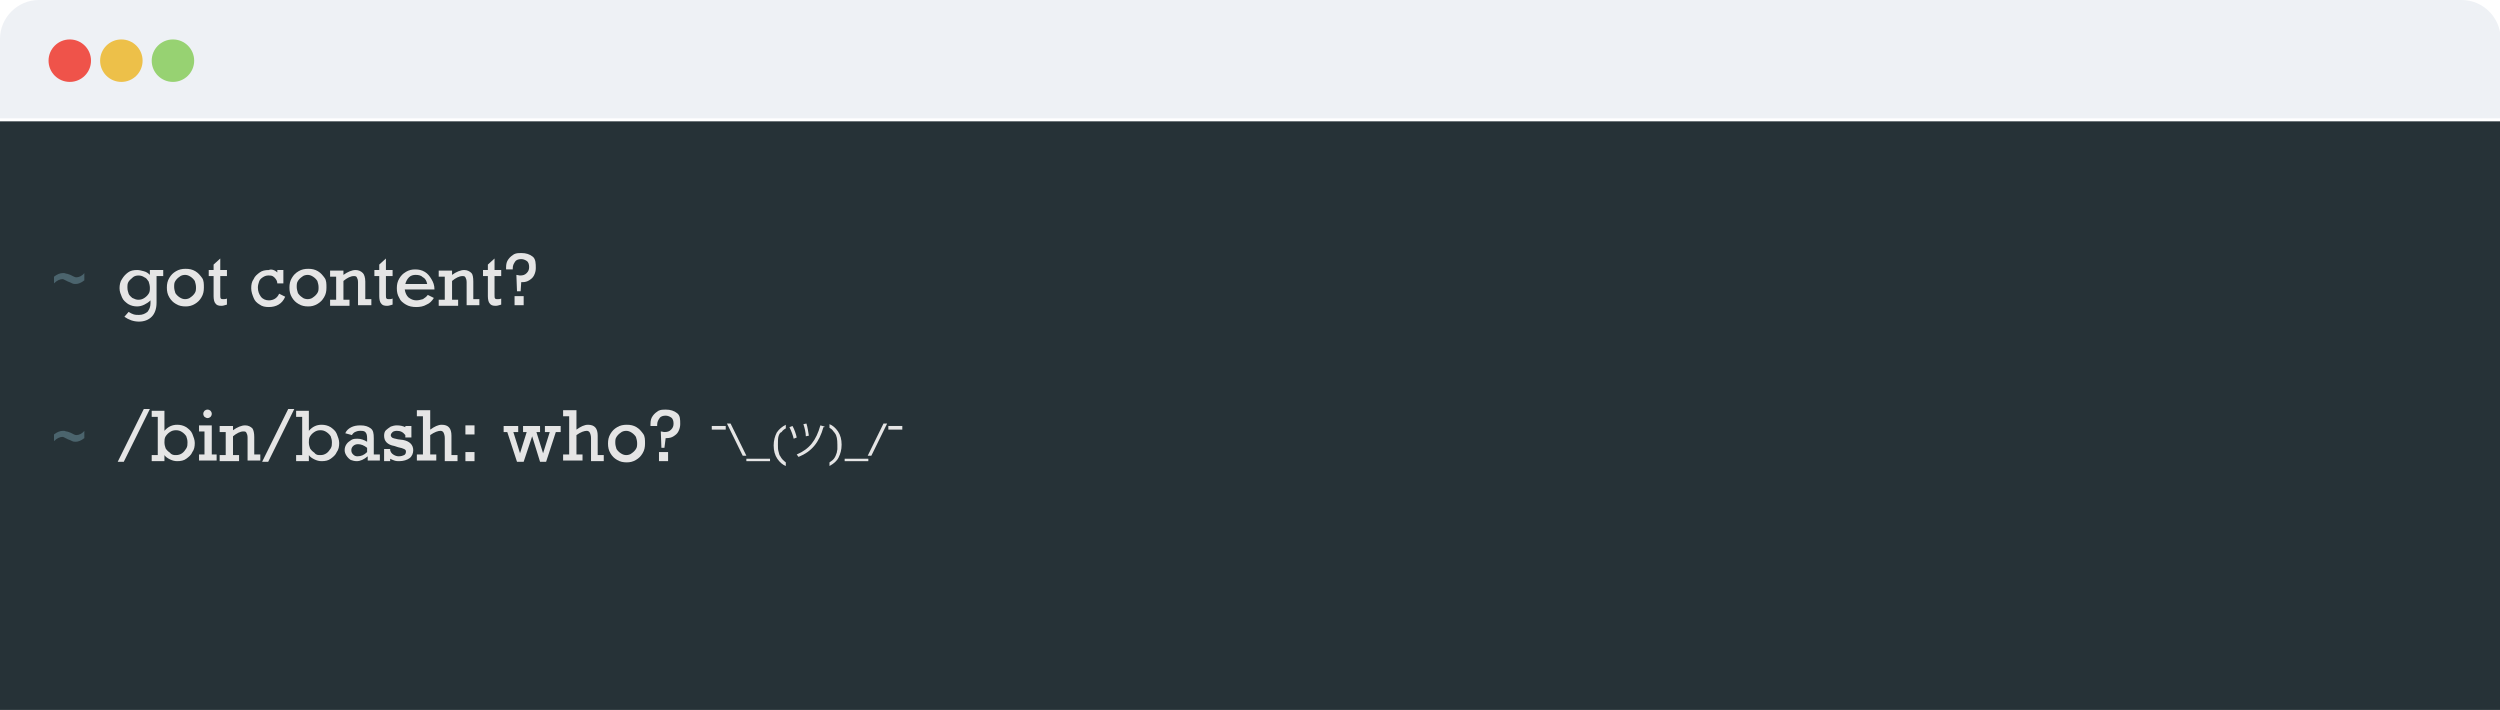 <?xml version="1.0" encoding="utf-8"?>
<!-- Generator: Adobe Illustrator 23.0.4, SVG Export Plug-In . SVG Version: 6.00 Build 0)  -->
<svg version="1.1" id="Layer_1" xmlns="http://www.w3.org/2000/svg" xmlns:xlink="http://www.w3.org/1999/xlink" x="0px" y="0px"
	 viewBox="0 0 412 117" style="enable-background:new 0 0 412 117;" xml:space="preserve">
<style type="text/css">
	.st0{fill:#263237;}
	.st1{clip-path:url(#SVGID_2_);fill:#EEF1F5;}
	.st2{fill:#EF534A;}
	.st3{fill:#EDC049;}
	.st4{fill:#97D272;}
	.st5{enable-background:new    ;}
	.st6{fill:#E5E5E5;}
	.st7{fill:#4B646D;}
</style>
<g>
	<rect y="20" class="st0" width="412" height="97"/>
	<g>
		<g>
			<defs>
				<path id="SVGID_1_" d="M405.6,32H6.4C2.9,32,0,29.1,0,25.6V6.4C0,2.9,2.9,0,6.4,0h399.3c3.5,0,6.4,2.9,6.4,6.4v19.3
					C412,29.1,409.1,32,405.6,32z"/>
			</defs>
			<clipPath id="SVGID_2_">
				<use xlink:href="#SVGID_1_"  style="overflow:visible;"/>
			</clipPath>
			<rect x="-3.8" y="-2.5" class="st1" width="419.5" height="22"/>
		</g>
	</g>
	<g>
		<circle class="st2" cx="11.5" cy="10" r="3.5"/>
		<circle class="st3" cx="20" cy="10" r="3.5"/>
		<circle class="st4" cx="28.5" cy="10" r="3.5"/>
	</g>
	<g>
		<g class="st5">
			<path class="st6" d="M19.4,76.1l4.3-8.7h1l-4.3,8.7H19.4z"/>
			<path class="st6" d="M29.2,70c0.5,0,1,0.1,1.5,0.4c0.4,0.3,0.8,0.6,1,1.1c0.2,0.5,0.4,1,0.4,1.5c0,0.6-0.1,1.1-0.4,1.5
				c-0.2,0.5-0.6,0.8-1,1.1s-0.9,0.4-1.5,0.4c-0.4,0-0.8-0.1-1.2-0.3c-0.4-0.2-0.7-0.4-0.9-0.7V76H25v-1h1v-6.3h-1v-1h2.1V71
				C27.7,70.3,28.4,70,29.2,70z M29,75c0.4,0,0.7-0.1,1-0.3c0.3-0.2,0.5-0.5,0.7-0.8c0.2-0.3,0.2-0.7,0.2-1c0-0.4-0.1-0.7-0.2-1
				c-0.2-0.3-0.4-0.5-0.7-0.7c-0.3-0.2-0.6-0.3-1-0.3s-0.7,0.1-1,0.3c-0.3,0.2-0.5,0.4-0.7,0.7c-0.2,0.3-0.2,0.7-0.2,1
				c0,0.4,0.1,0.7,0.2,1c0.2,0.3,0.4,0.5,0.7,0.7C28.3,75,28.7,75,29,75z"/>
			<path class="st6" d="M35.7,74.9v1h-2.9v-1h0.9v-3.8h-0.9v-1h2.1v4.8H35.7z M34.9,68.2c0,0.2-0.1,0.4-0.2,0.5
				c-0.1,0.1-0.3,0.2-0.5,0.2c-0.2,0-0.3-0.1-0.5-0.2c-0.1-0.1-0.2-0.3-0.2-0.5c0-0.2,0.1-0.4,0.2-0.5s0.3-0.2,0.5-0.2
				c0.2,0,0.4,0.1,0.5,0.2S34.9,68,34.9,68.2z"/>
			<path class="st6" d="M41.9,72v2.9h1v1h-2.1v-3.8c0-0.4-0.1-0.6-0.2-0.8c-0.1-0.2-0.3-0.2-0.5-0.2c-0.5,0-1.1,0.3-1.7,0.8v3.1h1v1
				h-3.2v-1h1v-3.8h-1v-1h2.2v0.7c0.7-0.5,1.4-0.8,2-0.8c0.5,0,0.9,0.2,1.2,0.5C41.8,70.9,41.9,71.4,41.9,72z"/>
			<path class="st6" d="M43.2,76.1l4.3-8.7h1l-4.3,8.7H43.2z"/>
			<path class="st6" d="M53,70c0.5,0,1,0.1,1.5,0.4c0.4,0.3,0.8,0.6,1,1.1c0.2,0.5,0.4,1,0.4,1.5c0,0.6-0.1,1.1-0.4,1.5
				c-0.2,0.5-0.6,0.8-1,1.1s-0.9,0.4-1.5,0.4c-0.4,0-0.8-0.1-1.2-0.3c-0.4-0.2-0.7-0.4-0.9-0.7V76h-2.1v-1h1v-6.3h-1v-1h2.1V71
				C51.5,70.3,52.2,70,53,70z M52.8,75c0.4,0,0.7-0.1,1-0.3c0.3-0.2,0.5-0.5,0.7-0.8c0.2-0.3,0.2-0.7,0.2-1c0-0.4-0.1-0.7-0.2-1
				c-0.2-0.3-0.4-0.5-0.7-0.7c-0.3-0.2-0.6-0.3-1-0.3s-0.7,0.1-1,0.3c-0.3,0.2-0.5,0.4-0.7,0.7c-0.2,0.3-0.2,0.7-0.2,1
				c0,0.4,0.1,0.7,0.2,1c0.2,0.3,0.4,0.5,0.7,0.7C52.1,75,52.4,75,52.8,75z"/>
			<path class="st6" d="M61.6,72.2v2.7h1v1h-2v-0.7c-0.6,0.5-1.2,0.8-1.8,0.8c-0.4,0-0.7-0.1-1-0.2c-0.3-0.2-0.5-0.4-0.7-0.7
				c-0.2-0.3-0.3-0.6-0.3-0.9c0-0.4,0.1-0.7,0.3-1c0.2-0.3,0.5-0.5,0.8-0.7c0.3-0.2,0.7-0.2,1-0.2c0.6,0,1.1,0.2,1.6,0.5v-0.6
				c0-0.5-0.1-0.8-0.3-1C60,71,59.7,71,59.3,71c-0.3,0-0.6,0.1-0.8,0.2c-0.2,0.1-0.4,0.3-0.5,0.5l-1.1-0.3c0.2-0.5,0.6-0.8,1-1
				c0.4-0.2,0.9-0.3,1.5-0.3c0.8,0,1.3,0.2,1.7,0.5S61.6,71.4,61.6,72.2z M58.9,75.2c0.6,0,1.1-0.2,1.6-0.7v-0.7
				c-0.5-0.4-1-0.6-1.5-0.6c-0.3,0-0.6,0.1-0.8,0.3s-0.3,0.4-0.3,0.7c0,0.3,0.1,0.5,0.3,0.7S58.6,75.2,58.9,75.2z"/>
			<path class="st6" d="M66.8,70.4v-0.2h1v1.9h-1v-0.4C66.4,71.2,66,71,65.4,71c-0.3,0-0.6,0.1-0.7,0.2s-0.3,0.3-0.3,0.5
				c0,0.2,0.1,0.3,0.2,0.4c0.1,0.1,0.5,0.2,1,0.3l0.8,0.1c1.1,0.2,1.7,0.8,1.7,1.7c0,0.5-0.2,1-0.6,1.3c-0.4,0.3-1,0.5-1.7,0.5
				c-0.3,0-0.5,0-0.8-0.1c-0.3-0.1-0.5-0.2-0.7-0.3V76h-1v-2h1v0.2c0.1,0.3,0.2,0.5,0.5,0.7c0.3,0.2,0.6,0.3,0.9,0.3
				c0.4,0,0.7-0.1,0.9-0.2c0.2-0.1,0.3-0.3,0.3-0.6c0-0.2-0.1-0.3-0.3-0.4c-0.2-0.1-0.5-0.2-1-0.3L65,73.5c-0.6-0.1-1-0.3-1.3-0.6
				c-0.3-0.3-0.4-0.7-0.4-1.1c0-0.4,0.1-0.7,0.3-0.9s0.5-0.4,0.8-0.6c0.3-0.1,0.6-0.2,1-0.2C65.9,70.1,66.4,70.2,66.8,70.4z"/>
			<path class="st6" d="M72.8,70c1.1,0,1.6,0.6,1.6,1.8v3.2h1v1h-2.1v-3.8c0-0.4-0.1-0.7-0.2-0.9S72.8,71,72.6,71
				c-0.4,0-1,0.2-1.7,0.7v3.2h1v1h-3.2v-1h1v-6.3h-1v-1h2.2v3.2C71.6,70.3,72.2,70,72.8,70z"/>
			<path class="st6" d="M76.7,71.6v-1.5h1.5v1.5H76.7z M76.7,76v-1.5h1.5V76H76.7z"/>
		</g>
		<g class="st5">
			<path class="st7" d="M11.6,71.3c0.2,0.1,0.4,0.2,0.6,0.3c0.2,0.1,0.3,0.1,0.4,0.1c0.4,0,0.9-0.2,1.3-0.7v1.2
				c-0.5,0.4-1,0.6-1.4,0.6c-0.2,0-0.4,0-0.6-0.1c-0.2-0.1-0.4-0.2-0.7-0.3c-0.2-0.1-0.4-0.2-0.6-0.3S10.4,72,10.3,72
				c-0.4,0-0.9,0.2-1.4,0.7v-1.1c0.5-0.4,1-0.6,1.5-0.6c0.2,0,0.3,0,0.5,0.1C11.1,71.1,11.3,71.2,11.6,71.3z"/>
		</g>
	</g>
	<g>
		<g class="st5">
			<path class="st7" d="M11.6,45.3c0.2,0.1,0.4,0.2,0.6,0.3c0.2,0.1,0.3,0.1,0.4,0.1c0.4,0,0.9-0.2,1.3-0.7v1.2
				c-0.5,0.4-1,0.6-1.4,0.6c-0.2,0-0.4,0-0.6-0.1c-0.2-0.1-0.4-0.2-0.7-0.3c-0.2-0.1-0.4-0.2-0.6-0.3S10.4,46,10.3,46
				c-0.4,0-0.9,0.2-1.4,0.7v-1.1c0.5-0.4,1-0.6,1.5-0.6c0.2,0,0.3,0,0.5,0.1C11.1,45.1,11.3,45.2,11.6,45.3z"/>
		</g>
	</g>
</g>
<g>
	<path class="st6" d="M24.7,45.3v-0.8h2.2v1h-1.1v4.4c0,1-0.3,1.8-0.8,2.3S23.8,53,22.9,53c-0.9,0-1.7-0.3-2.4-0.8l0.7-0.8
		c0.3,0.2,0.5,0.3,0.8,0.4c0.3,0.1,0.6,0.1,0.9,0.1c0.6,0,1-0.2,1.4-0.5c0.3-0.4,0.5-0.8,0.5-1.4v-0.5c-0.3,0.3-0.6,0.5-1,0.7
		s-0.8,0.3-1.2,0.3c-0.5,0-1-0.1-1.5-0.4c-0.4-0.3-0.8-0.6-1-1.1s-0.4-0.9-0.4-1.5c0-0.5,0.1-1.1,0.4-1.5c0.3-0.5,0.6-0.8,1-1.1
		s0.9-0.4,1.5-0.4c0.4,0,0.7,0.1,1.1,0.2S24.4,45,24.7,45.3z M22.8,49.4c0.4,0,0.7-0.1,1-0.3s0.5-0.4,0.7-0.7c0.2-0.3,0.2-0.6,0.2-1
		c0-0.3-0.1-0.7-0.2-1c-0.2-0.3-0.4-0.6-0.7-0.7c-0.3-0.2-0.6-0.3-1-0.3c-0.3,0-0.7,0.1-0.9,0.3s-0.5,0.4-0.7,0.7
		c-0.2,0.3-0.2,0.6-0.2,1c0,0.4,0.1,0.7,0.2,1s0.4,0.5,0.6,0.7C22.2,49.3,22.5,49.4,22.8,49.4z"/>
	<path class="st6" d="M33.6,47.4c0,0.6-0.1,1.1-0.4,1.6c-0.3,0.5-0.6,0.8-1.1,1.1c-0.5,0.3-1,0.4-1.5,0.4c-0.6,0-1.1-0.1-1.6-0.4
		c-0.5-0.3-0.8-0.6-1.1-1.1s-0.4-1-0.4-1.6c0-0.6,0.1-1.1,0.4-1.6s0.6-0.8,1.1-1.1c0.5-0.3,1-0.4,1.6-0.4c0.6,0,1.1,0.1,1.6,0.4
		c0.5,0.3,0.8,0.7,1.1,1.1S33.6,46.8,33.6,47.4z M30.5,49.3c0.3,0,0.7-0.1,0.9-0.3c0.3-0.2,0.5-0.4,0.7-0.7c0.2-0.3,0.2-0.6,0.2-1
		c0-0.3-0.1-0.7-0.2-1c-0.2-0.3-0.4-0.5-0.7-0.7s-0.6-0.3-0.9-0.3c-0.3,0-0.7,0.1-0.9,0.3c-0.3,0.2-0.5,0.4-0.7,0.7
		c-0.2,0.3-0.2,0.6-0.2,1c0,0.3,0.1,0.7,0.2,1c0.2,0.3,0.4,0.5,0.7,0.7C29.9,49.2,30.2,49.3,30.5,49.3z"/>
	<path class="st6" d="M37.4,44.5v1h-1.1v3.1c0,0.3,0,0.5,0.1,0.6c0.1,0.1,0.2,0.1,0.4,0.1c0.2,0,0.4,0,0.6-0.1v1
		c-0.4,0.1-0.6,0.2-0.9,0.2c-0.5,0-0.8-0.1-1-0.4c-0.2-0.2-0.3-0.7-0.3-1.2v-3.3h-0.8v-1h0.8v-0.9l1.1-1v1.9H37.4z"/>
	<path class="st6" d="M45.7,44.9v-0.4h1v2.2h-1c0-0.4-0.2-0.7-0.5-1s-0.6-0.3-1-0.3c-0.3,0-0.6,0.1-0.9,0.3
		c-0.3,0.2-0.5,0.4-0.6,0.7s-0.2,0.6-0.2,1c0,0.6,0.2,1.1,0.5,1.5c0.3,0.4,0.8,0.6,1.3,0.6c0.8,0,1.4-0.4,1.7-1.1l1,0.5
		c-0.5,1.2-1.5,1.7-2.7,1.7c-0.6,0-1.1-0.1-1.5-0.4c-0.5-0.3-0.8-0.6-1-1.1c-0.2-0.5-0.4-1-0.4-1.6c0-0.6,0.1-1.1,0.4-1.5
		c0.2-0.5,0.6-0.8,1-1.1c0.4-0.3,0.9-0.4,1.5-0.4C44.7,44.3,45.3,44.5,45.7,44.9z"/>
	<path class="st6" d="M53.8,47.4c0,0.6-0.1,1.1-0.4,1.6c-0.3,0.5-0.6,0.8-1.1,1.1c-0.5,0.3-1,0.4-1.5,0.4c-0.6,0-1.1-0.1-1.6-0.4
		c-0.5-0.3-0.8-0.6-1.1-1.1s-0.4-1-0.4-1.6c0-0.6,0.1-1.1,0.4-1.6s0.6-0.8,1.1-1.1c0.5-0.3,1-0.4,1.6-0.4c0.6,0,1.1,0.1,1.6,0.4
		c0.5,0.3,0.8,0.7,1.1,1.1S53.8,46.8,53.8,47.4z M50.7,49.3c0.3,0,0.7-0.1,0.9-0.3c0.3-0.2,0.5-0.4,0.7-0.7c0.2-0.3,0.2-0.6,0.2-1
		c0-0.3-0.1-0.7-0.2-1c-0.2-0.3-0.4-0.5-0.7-0.7s-0.6-0.3-0.9-0.3c-0.3,0-0.7,0.1-0.9,0.3c-0.3,0.2-0.5,0.4-0.7,0.7
		c-0.2,0.3-0.2,0.6-0.2,1c0,0.3,0.1,0.7,0.2,1c0.2,0.3,0.4,0.5,0.7,0.7C50,49.2,50.4,49.3,50.7,49.3z"/>
	<path class="st6" d="M60.2,46.4v2.9h1v1H59v-3.8c0-0.4-0.1-0.6-0.2-0.8c-0.1-0.2-0.3-0.2-0.5-0.2c-0.5,0-1.1,0.3-1.7,0.8v3.1h1v1
		h-3.2v-1h1v-3.8h-1v-1h2.2v0.7c0.7-0.5,1.4-0.8,2-0.8c0.5,0,0.9,0.2,1.2,0.5C60,45.2,60.2,45.7,60.2,46.4z"/>
	<path class="st6" d="M64.7,44.5v1h-1.1v3.1c0,0.3,0,0.5,0.1,0.6c0.1,0.1,0.2,0.1,0.4,0.1c0.2,0,0.4,0,0.6-0.1v1
		c-0.4,0.1-0.6,0.2-0.9,0.2c-0.5,0-0.8-0.1-1-0.4c-0.2-0.2-0.3-0.7-0.3-1.2v-3.3h-0.8v-1h0.8v-0.9l1.1-1v1.9H64.7z"/>
	<path class="st6" d="M71.6,47.7h-4.9c0.1,0.6,0.3,1,0.6,1.3c0.4,0.3,0.8,0.5,1.3,0.5c0.4,0,0.7-0.1,1.1-0.2
		c0.3-0.2,0.6-0.4,0.8-0.7l1,0.5c-0.3,0.5-0.7,0.9-1.2,1.1c-0.5,0.3-1.1,0.4-1.7,0.4c-0.6,0-1.2-0.1-1.7-0.4
		c-0.5-0.3-0.9-0.6-1.1-1.1c-0.3-0.5-0.4-1-0.4-1.6c0-0.6,0.1-1.1,0.4-1.6s0.6-0.8,1.1-1.1c0.5-0.3,1-0.4,1.5-0.4
		c0.6,0,1.1,0.1,1.6,0.4c0.5,0.3,0.8,0.7,1.1,1.2S71.6,47,71.6,47.7z M68.5,45.3c-0.4,0-0.8,0.1-1.1,0.4s-0.5,0.7-0.6,1.1h3.6
		c-0.1-0.5-0.3-0.9-0.7-1.1C69.4,45.4,69,45.3,68.5,45.3z"/>
	<path class="st6" d="M78,46.4v2.9h1v1h-2.1v-3.8c0-0.4-0.1-0.6-0.2-0.8c-0.1-0.2-0.3-0.2-0.5-0.2c-0.5,0-1.1,0.3-1.7,0.8v3.1h1v1
		h-3.2v-1h1v-3.8h-1v-1h2.2v0.7c0.7-0.5,1.4-0.8,2-0.8c0.5,0,0.9,0.2,1.2,0.5C77.9,45.2,78,45.7,78,46.4z"/>
	<path class="st6" d="M82.6,44.5v1h-1.1v3.1c0,0.3,0,0.5,0.1,0.6c0.1,0.1,0.2,0.1,0.4,0.1c0.2,0,0.4,0,0.6-0.1v1
		c-0.4,0.1-0.6,0.2-0.9,0.2c-0.5,0-0.8-0.1-1-0.4c-0.2-0.2-0.3-0.7-0.3-1.2v-3.3h-0.8v-1h0.8v-0.9l1.1-1v1.9H82.6z"/>
	<path class="st6" d="M88.3,44.2c0,0.4-0.1,0.8-0.3,1.2s-0.5,0.6-0.8,0.8s-0.7,0.3-1.1,0.3c-0.1,0-0.1,0-0.2,0L85.8,48h-0.6
		l-0.1-2.7c0.2,0,0.4,0.1,0.6,0.1c0.5,0,0.8-0.1,1.1-0.4s0.4-0.6,0.4-1c0-0.4-0.1-0.8-0.4-1s-0.6-0.3-0.9-0.3c-0.4,0-0.8,0.1-1,0.4
		c-0.2,0.3-0.4,0.6-0.4,1.1v0.2h-1.1c0,0,0-0.1,0-0.3c0-0.6,0.1-1,0.4-1.4s0.6-0.6,0.9-0.8c0.4-0.2,0.8-0.2,1.2-0.2
		c0.8,0,1.4,0.2,1.9,0.6S88.3,43.5,88.3,44.2z M84.8,50.3v-1.5h1.5v1.5H84.8z"/>
</g>
<g>
	<path class="st6" d="M84.6,71.2l1.1,3.5l1.1-3.5h-0.6v-1H89v1h-0.6l1.1,3.5l1.1-3.5h-0.8v-1h2.6v1h-0.8l-1.6,4.9H89l-1.3-4.2
		l-1.4,4.2h-1.1l-1.6-4.9H83v-1h2.4v1H84.6z"/>
	<path class="st6" d="M96.9,70c1.1,0,1.6,0.6,1.6,1.8v3.2h1v1h-2.1v-3.8c0-0.4-0.1-0.7-0.2-0.9S96.9,71,96.7,71
		c-0.4,0-1,0.2-1.7,0.7v3.2h1v1h-3.2v-1h1v-6.3h-1v-1H95v3.2C95.7,70.3,96.3,70,96.9,70z"/>
	<path class="st6" d="M106.3,73.1c0,0.6-0.1,1.1-0.4,1.6c-0.3,0.5-0.6,0.8-1.1,1.1c-0.5,0.3-1,0.4-1.5,0.4c-0.6,0-1.1-0.1-1.6-0.4
		c-0.5-0.3-0.8-0.6-1.1-1.1s-0.4-1-0.4-1.6c0-0.6,0.1-1.1,0.4-1.6s0.6-0.8,1.1-1.1c0.5-0.3,1-0.4,1.6-0.4c0.6,0,1.1,0.1,1.6,0.4
		c0.5,0.3,0.8,0.7,1.1,1.1S106.3,72.5,106.3,73.1z M103.2,75c0.3,0,0.7-0.1,0.9-0.3c0.3-0.2,0.5-0.4,0.7-0.7c0.2-0.3,0.2-0.6,0.2-1
		c0-0.3-0.1-0.7-0.2-1c-0.2-0.3-0.4-0.5-0.7-0.7s-0.6-0.3-0.9-0.3c-0.3,0-0.7,0.1-0.9,0.3c-0.3,0.2-0.5,0.4-0.7,0.7
		c-0.2,0.3-0.2,0.6-0.2,1c0,0.3,0.1,0.7,0.2,1c0.2,0.3,0.4,0.5,0.7,0.7C102.6,74.9,102.9,75,103.2,75z"/>
	<path class="st6" d="M112.1,69.9c0,0.4-0.1,0.8-0.3,1.2s-0.5,0.6-0.8,0.8s-0.7,0.3-1.1,0.3c-0.1,0-0.1,0-0.2,0l-0.2,1.6H109
		l-0.1-2.7c0.2,0,0.4,0.1,0.6,0.1c0.5,0,0.8-0.1,1.1-0.4s0.4-0.6,0.4-1c0-0.4-0.1-0.8-0.4-1s-0.6-0.3-0.9-0.3c-0.4,0-0.8,0.1-1,0.4
		c-0.2,0.3-0.4,0.6-0.4,1.1v0.2h-1.1c0,0,0-0.1,0-0.3c0-0.6,0.1-1,0.4-1.4s0.6-0.6,0.9-0.8c0.4-0.2,0.8-0.2,1.2-0.2
		c0.8,0,1.4,0.2,1.9,0.6S112.1,69.1,112.1,69.9z M108.6,76v-1.5h1.5V76H108.6z"/>
</g>
<g>
	<path class="st6" d="M117.3,70.8v-0.6h2.3v0.6H117.3z"/>
	<path class="st6" d="M122.4,75.1l-2.6-5.3h0.6l2.6,5.3H122.4z"/>
	<path class="st6" d="M123,76v-0.4h3.9V76H123z"/>
	<path class="st6" d="M128.3,71.9c-0.1,0.3-0.1,0.8-0.1,1.4c0,0.4,0,0.8,0.1,1.1c0.1,0.3,0.1,0.6,0.3,0.8c0.2,0.4,0.5,0.7,0.9,1v0.6
		c-0.5-0.2-1-0.6-1.4-1.2c-0.4-0.6-0.6-1.3-0.6-2.2c0-0.8,0.2-1.5,0.5-2.1c0.4-0.6,0.9-1,1.5-1.3v0.6c-0.2,0.1-0.5,0.3-0.7,0.6
		C128.5,71.3,128.4,71.6,128.3,71.9z"/>
	<path class="st6" d="M130.6,70.2c0.3,0.5,0.6,1.4,0.7,1.9l-0.5,0.2c-0.1-0.5-0.4-1.3-0.7-1.9L130.6,70.2z M135.9,70.3
		c0,0.1-0.1,0.1-0.2,0.1c-0.7,2.5-1.9,4-4.1,4.9c-0.1-0.1-0.2-0.3-0.3-0.4c2.1-0.9,3.2-2.3,3.9-4.8L135.9,70.3z M132.9,69.8
		c0.2,0.6,0.3,1.4,0.4,2l-0.5,0.1c0-0.6-0.2-1.4-0.4-2L132.9,69.8z"/>
	<path class="st6" d="M138.1,71.1c0.4,0.6,0.6,1.3,0.6,2.2c0,0.8-0.2,1.5-0.5,2.1c-0.3,0.6-0.8,1-1.5,1.4v-0.6
		c0.3-0.2,0.6-0.4,0.8-0.7s0.3-0.6,0.4-0.9c0-0.2,0.1-0.4,0.1-0.6c0-0.2,0-0.4,0-0.7c0-0.9-0.1-1.5-0.4-1.9
		c-0.3-0.4-0.5-0.7-0.9-0.9v-0.6C137.2,70.1,137.7,70.5,138.1,71.1z"/>
	<path class="st6" d="M139.2,76v-0.4h3.9V76H139.2z"/>
	<path class="st6" d="M143,75.1l2.6-5.3h0.6l-2.6,5.3H143z"/>
	<path class="st6" d="M146.4,70.8v-0.6h2.3v0.6H146.4z"/>
</g>
</svg>
